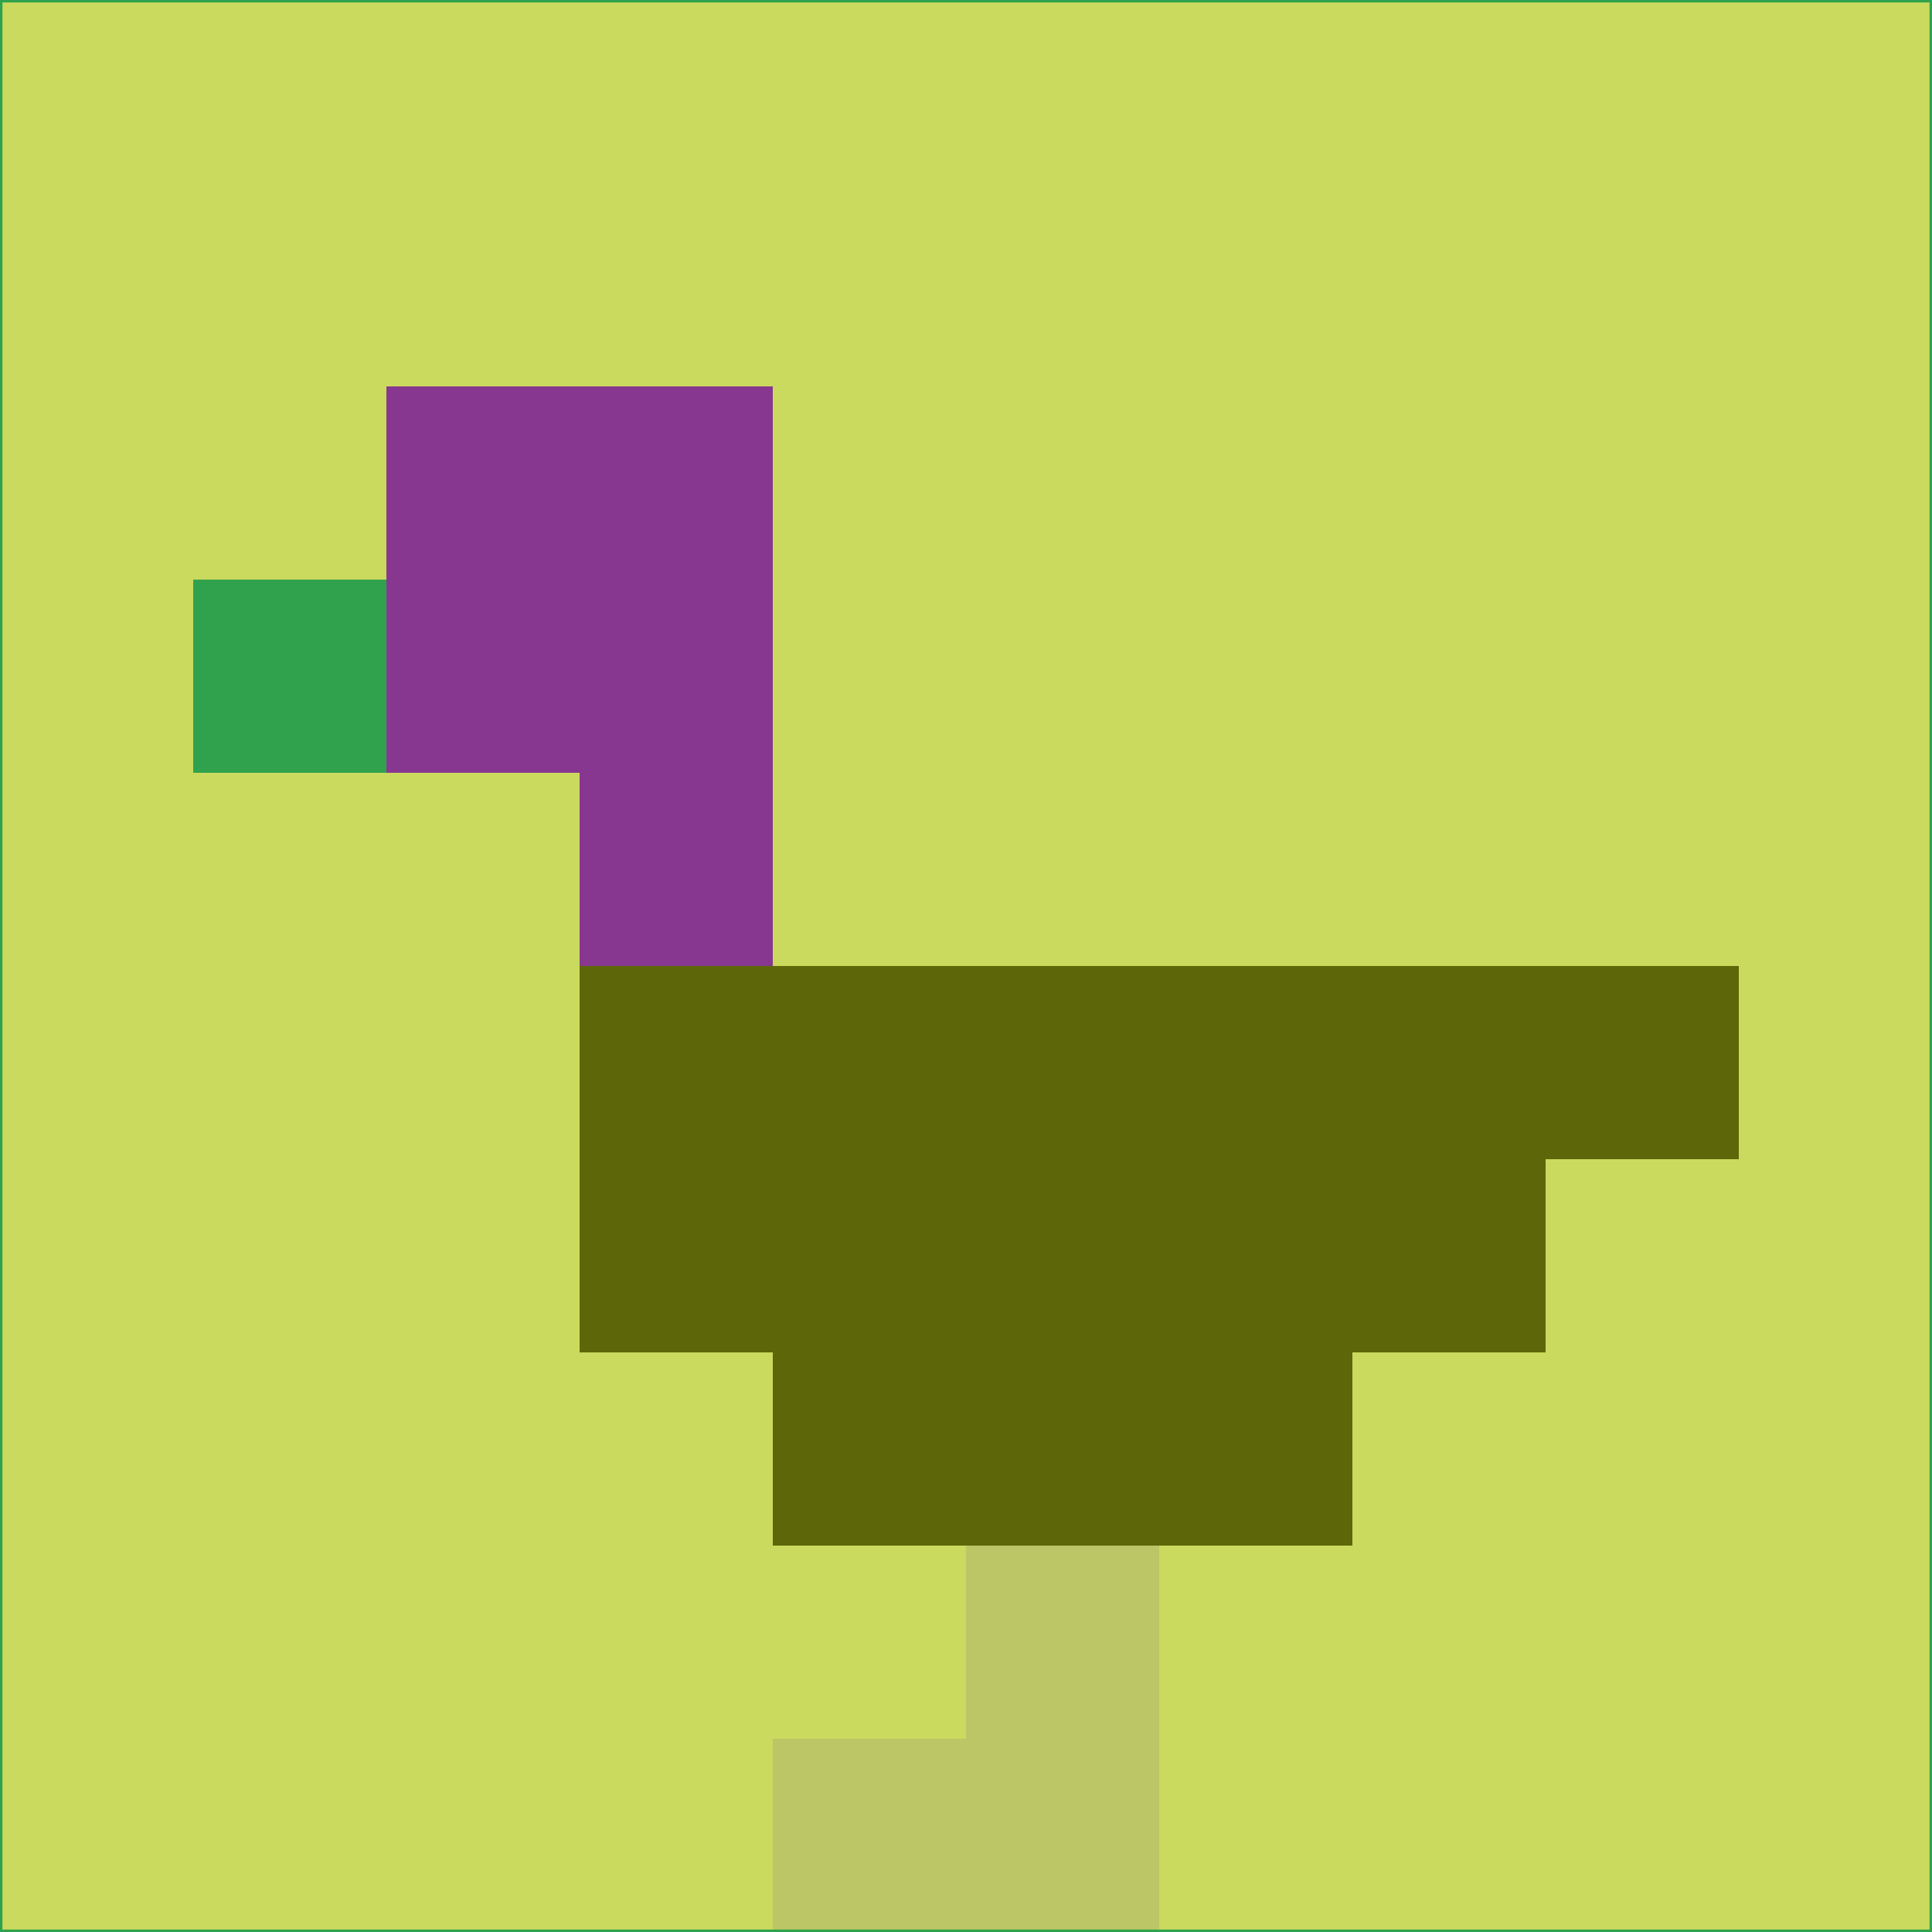 <svg xmlns="http://www.w3.org/2000/svg" version="1.1" width="785" height="785">
  <title>'goose-pfp-694263' by Dmitri Cherniak (Cyberpunk Edition)</title>
  <desc>
    seed=806863
    backgroundColor=#cada5e
    padding=20
    innerPadding=0
    timeout=500
    dimension=1
    border=false
    Save=function(){return n.handleSave()}
    frame=12

    Rendered at 2024-09-15T22:37:00.988Z
    Generated in 1ms
    Modified for Cyberpunk theme with new color scheme
  </desc>
  <defs/>
  <rect width="100%" height="100%" fill="#cada5e"/>
  <g>
    <g id="0-0">
      <rect x="0" y="0" height="785" width="785" fill="#cada5e"/>
      <g>
        <!-- Neon blue -->
        <rect id="0-0-2-2-2-2" x="157" y="157" width="157" height="157" fill="#883790"/>
        <rect id="0-0-3-2-1-4" x="235.5" y="157" width="78.5" height="314" fill="#883790"/>
        <!-- Electric purple -->
        <rect id="0-0-4-5-5-1" x="314" y="392.5" width="392.5" height="78.5" fill="#5d6709"/>
        <rect id="0-0-3-5-5-2" x="235.5" y="392.5" width="392.5" height="157" fill="#5d6709"/>
        <rect id="0-0-4-5-3-3" x="314" y="392.5" width="235.5" height="235.5" fill="#5d6709"/>
        <!-- Neon pink -->
        <rect id="0-0-1-3-1-1" x="78.5" y="235.5" width="78.5" height="78.5" fill="#30a24d"/>
        <!-- Cyber yellow -->
        <rect id="0-0-5-8-1-2" x="392.5" y="628" width="78.5" height="157" fill="#bcc666"/>
        <rect id="0-0-4-9-2-1" x="314" y="706.5" width="157" height="78.5" fill="#bcc666"/>
      </g>
      <rect x="0" y="0" stroke="#30a24d" stroke-width="2" height="785" width="785" fill="none"/>
    </g>
  </g>
  <script xmlns=""/>
</svg>